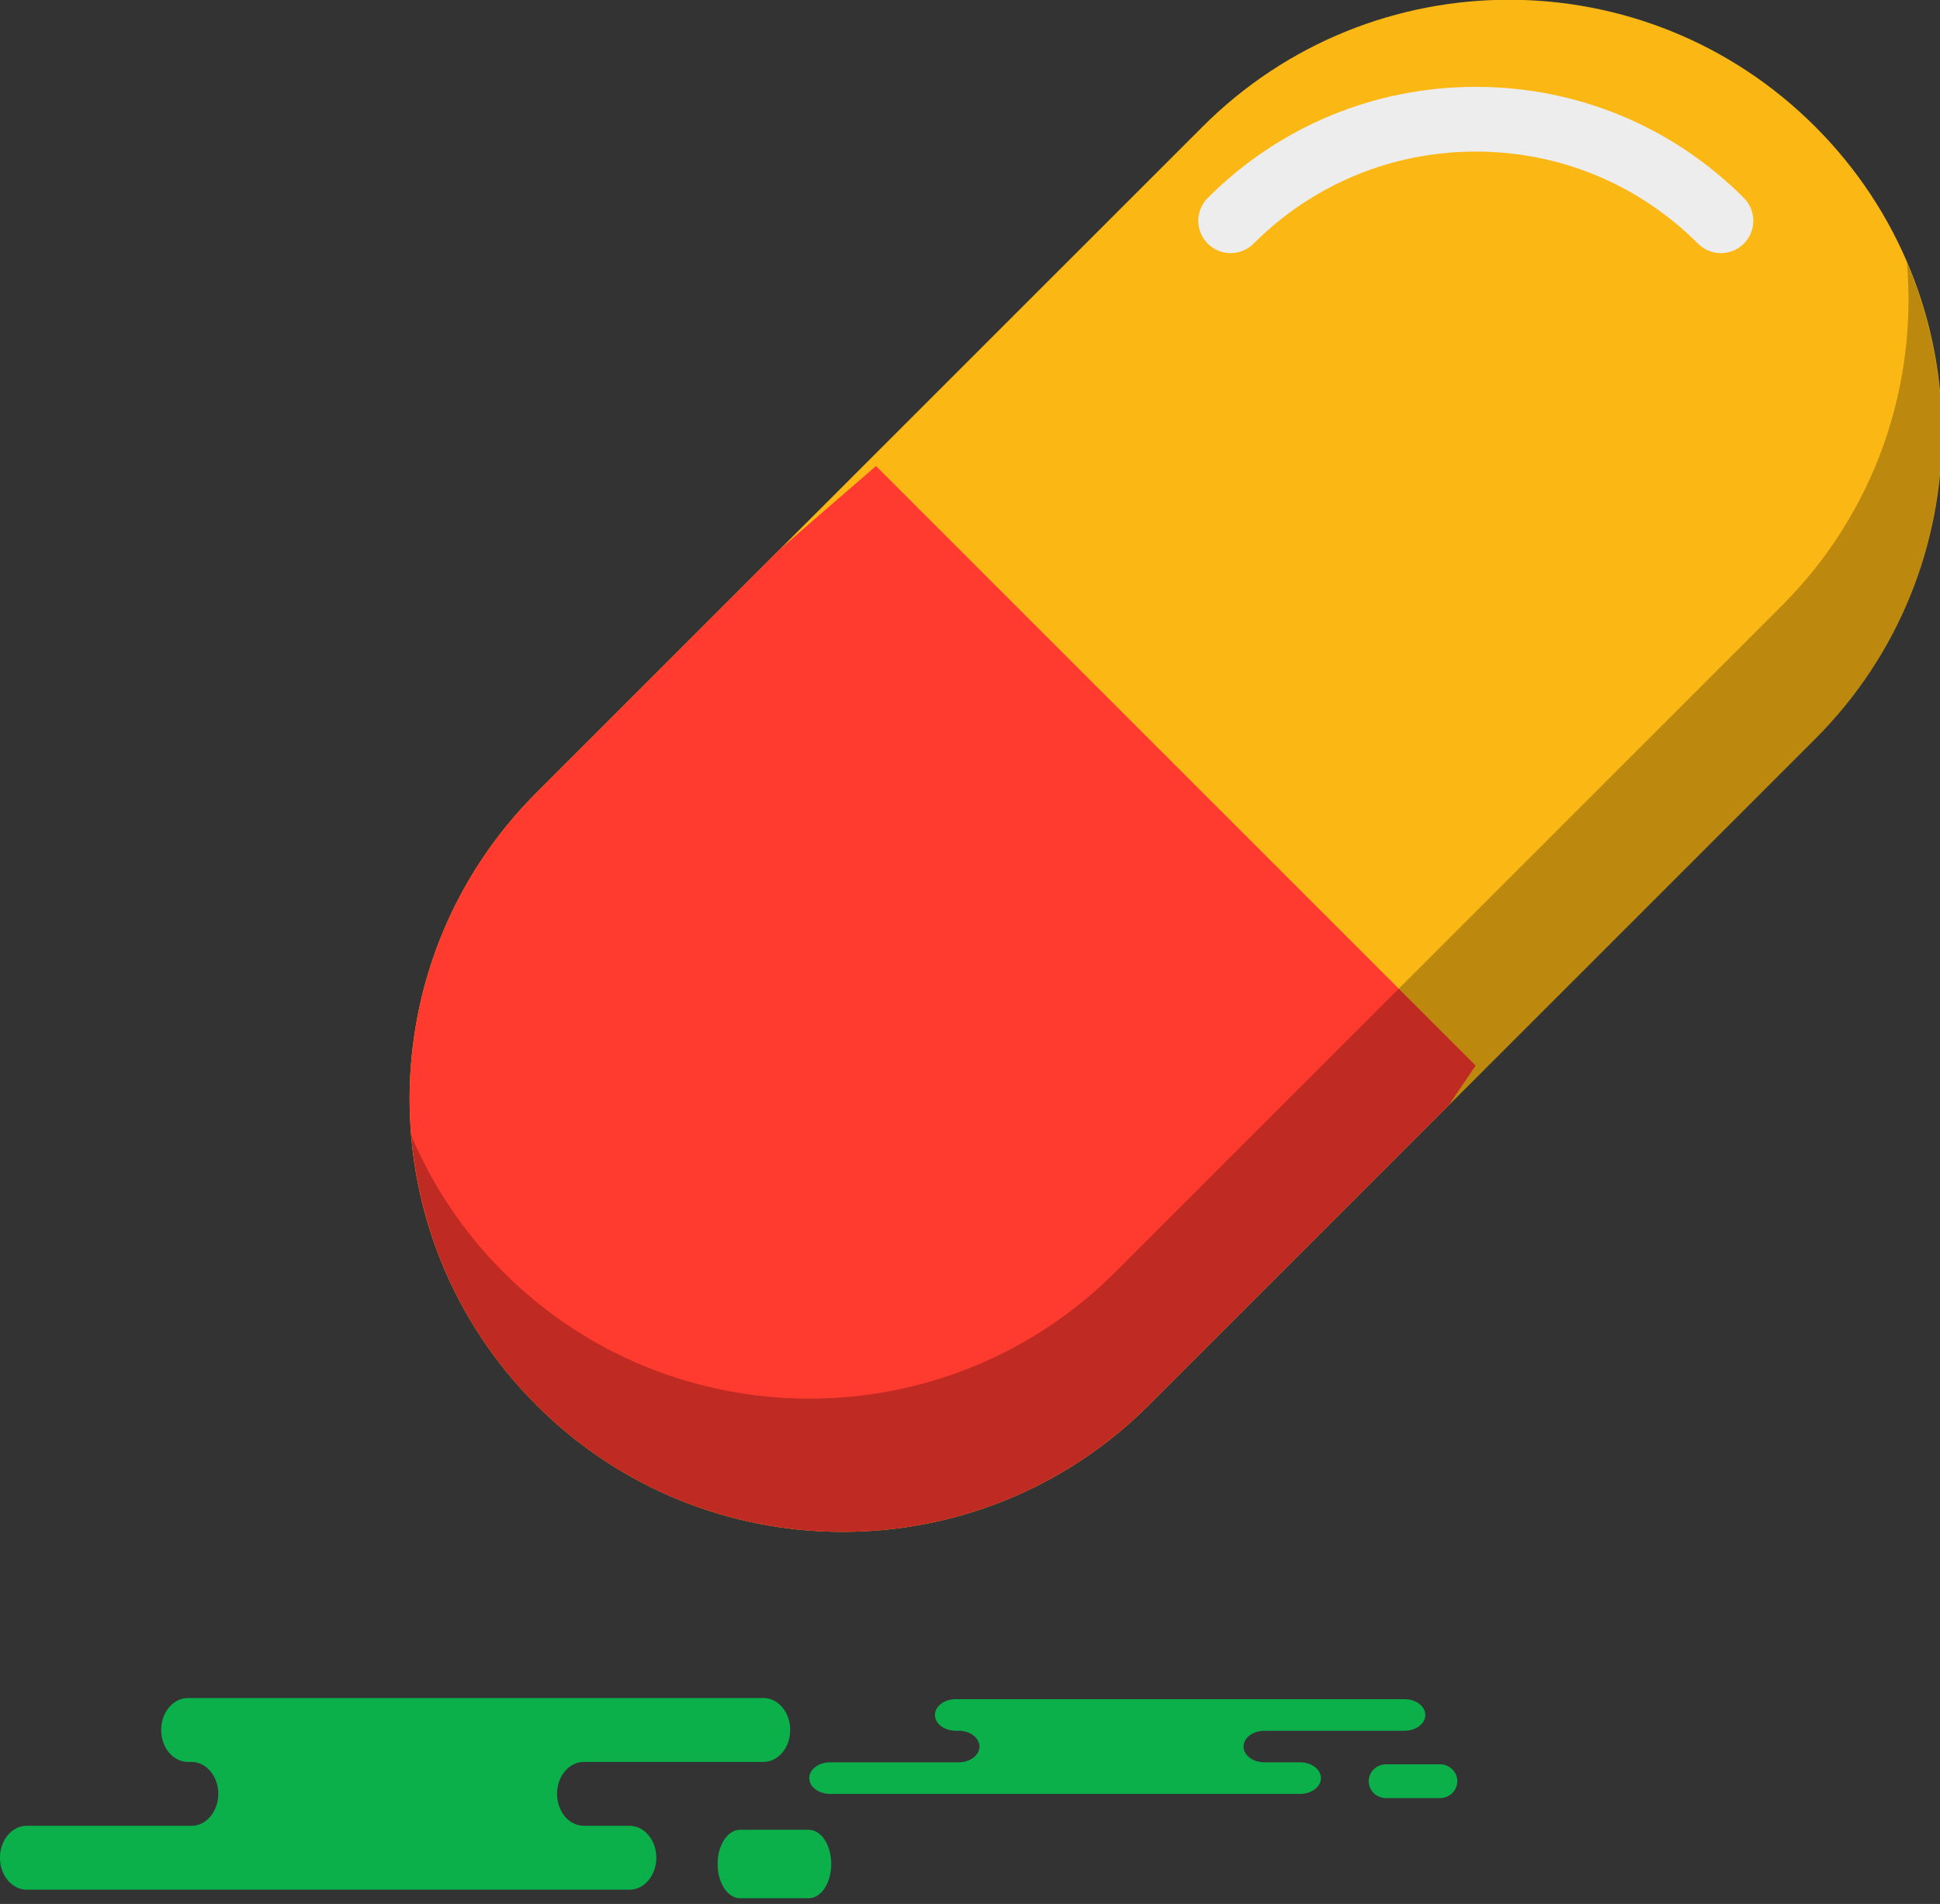 <svg xmlns="http://www.w3.org/2000/svg" xmlns:xlink="http://www.w3.org/1999/xlink" preserveAspectRatio="xMidYMid" width="217" height="213" viewBox="0 0 217 213">
  <rect x="0" y="0" width="217" height="213" fill="#333333" stroke="none"/>
  <defs>
    <style>

      .cls-3 {
        fill: #0cb04a;
      }

      .cls-7 {
        fill: #fbb713;
      }

      .cls-8 {
        fill: #ededed;
      }

      .cls-9 {
        fill: #ff3a2f;
      }

      .cls-10 {
        fill: #000000;
        opacity: 0.25;
      }
    </style>
  </defs>
  <g id="group-154svg">
    <path d="M113.598,190.092 C113.598,190.092 106.914,190.092 106.914,190.092 C105.625,190.092 104.580,190.884 104.580,191.859 C104.580,192.834 105.625,193.625 106.914,193.625 C106.914,193.625 107.225,193.625 107.225,193.625 C108.514,193.625 109.559,194.416 109.559,195.392 C109.559,196.367 108.514,197.157 107.225,197.157 C107.225,197.157 92.855,197.157 92.855,197.157 C91.567,197.157 90.522,197.948 90.522,198.924 C90.522,199.899 91.567,200.689 92.855,200.689 C92.855,200.689 110.124,200.689 110.124,200.689 C110.124,200.689 145.421,200.689 145.421,200.689 C146.710,200.689 147.755,199.899 147.755,198.924 C147.755,197.948 146.710,197.157 145.421,197.157 C145.421,197.157 141.433,197.157 141.433,197.157 C140.144,197.157 139.099,196.367 139.099,195.392 C139.099,194.416 140.144,193.625 141.433,193.625 C141.433,193.625 157.096,193.625 157.096,193.625 C158.385,193.625 159.430,192.834 159.430,191.859 C159.430,190.884 158.385,190.092 157.096,190.092 C157.096,190.092 155.927,190.092 155.927,190.092 C155.927,190.092 113.598,190.092 113.598,190.092 Z" id="path-1" class="cls-3" fill-rule="evenodd"/>
    <path d="M155.055,201.163 C153.975,201.163 153.099,200.316 153.099,199.271 C153.099,198.225 153.975,197.377 155.055,197.377 C155.055,197.377 161.050,197.377 161.050,197.377 C162.131,197.377 163.007,198.225 163.007,199.271 C163.007,200.316 162.131,201.163 161.050,201.163 C161.050,201.163 155.055,201.163 155.055,201.163 Z" id="path-2" class="cls-3" fill-rule="evenodd"/>
    <path d="M29.599,189.966 C29.599,189.966 21.024,189.966 21.024,189.966 C19.371,189.966 18.030,191.565 18.030,193.537 C18.030,195.511 19.371,197.112 21.024,197.112 C21.024,197.112 21.424,197.112 21.424,197.112 C23.076,197.112 24.417,198.712 24.417,200.685 C24.417,202.658 23.076,204.258 21.424,204.258 C21.424,204.258 2.991,204.258 2.991,204.258 C1.338,204.258 -0.003,205.858 -0.003,207.831 C-0.003,209.804 1.338,211.404 2.991,211.404 C2.991,211.404 25.142,211.404 25.142,211.404 C25.142,211.404 70.418,211.404 70.418,211.404 C72.072,211.404 73.412,209.804 73.412,207.831 C73.412,205.858 72.072,204.258 70.418,204.258 C70.418,204.258 65.303,204.258 65.303,204.258 C63.649,204.258 62.309,202.658 62.309,200.685 C62.309,198.712 63.649,197.112 65.303,197.112 C65.303,197.112 85.395,197.112 85.395,197.112 C87.048,197.112 88.388,195.511 88.388,193.537 C88.388,191.565 87.048,189.966 85.395,189.966 C85.395,189.966 83.895,189.966 83.895,189.966 C83.895,189.966 29.599,189.966 29.599,189.966 Z" id="path-3" class="cls-3" fill-rule="evenodd"/>
    <path d="M82.777,212.362 C81.391,212.362 80.267,210.647 80.267,208.533 C80.267,206.418 81.391,204.703 82.777,204.703 C82.777,204.703 90.467,204.703 90.467,204.703 C91.853,204.703 92.977,206.418 92.977,208.533 C92.977,210.647 91.853,212.362 90.467,212.362 C90.467,212.362 82.777,212.362 82.777,212.362 Z" id="path-4" class="cls-3" fill-rule="evenodd"/>
    <path d="M134.527,14.162 C153.450,-4.759 184.119,-4.759 203.034,14.162 C221.956,33.077 221.956,63.745 203.034,82.667 C203.034,82.667 128.508,157.190 128.508,157.190 C109.594,176.105 78.917,176.105 60.002,157.190 C41.087,138.268 41.087,107.600 60.002,88.685 C60.002,88.685 134.527,14.162 134.527,14.162 Z" id="path-5" class="cls-7" fill-rule="evenodd"/>
    <path d="M137.654,28.319 C136.728,28.319 135.802,27.966 135.094,27.260 C133.680,25.844 133.680,23.554 135.094,22.140 C143.104,14.130 153.752,9.718 165.078,9.718 C176.403,9.718 187.050,14.130 195.057,22.140 C196.471,23.554 196.471,25.847 195.057,27.260 C193.642,28.674 191.351,28.674 189.937,27.260 C183.297,20.618 174.469,16.958 165.078,16.958 C155.688,16.958 146.857,20.618 140.214,27.260 C139.507,27.966 138.580,28.319 137.654,28.319 Z" id="path-6" class="cls-8" fill-rule="evenodd"/>
    <path d="M162.059,123.641 C162.059,123.641 128.508,157.190 128.508,157.190 C109.594,176.105 78.917,176.105 60.002,157.190 C41.087,138.268 41.087,107.600 60.002,88.685 C60.002,88.685 87.256,61.433 87.256,61.433 C87.256,61.433 97.986,52.137 97.986,52.137 C97.986,52.137 165.058,119.209 165.058,119.209 C165.058,119.209 162.059,123.641 162.059,123.641 Z" id="path-7" class="cls-9" fill-rule="evenodd"/>
    <path d="M213.302,29.376 C214.472,43.111 209.821,57.249 199.308,67.763 C199.308,67.763 124.782,142.286 124.782,142.286 C105.867,161.200 75.191,161.200 56.275,142.286 C51.771,137.778 48.373,132.593 46.013,127.072 C46.949,138.055 51.598,148.784 60.002,157.190 C78.917,176.105 109.594,176.105 128.508,157.190 C128.508,157.190 203.034,82.667 203.034,82.667 C217.448,68.253 220.848,47.035 213.302,29.376 Z" id="path-8" class="cls-10" fill-rule="evenodd"/>
  </g>
</svg>
